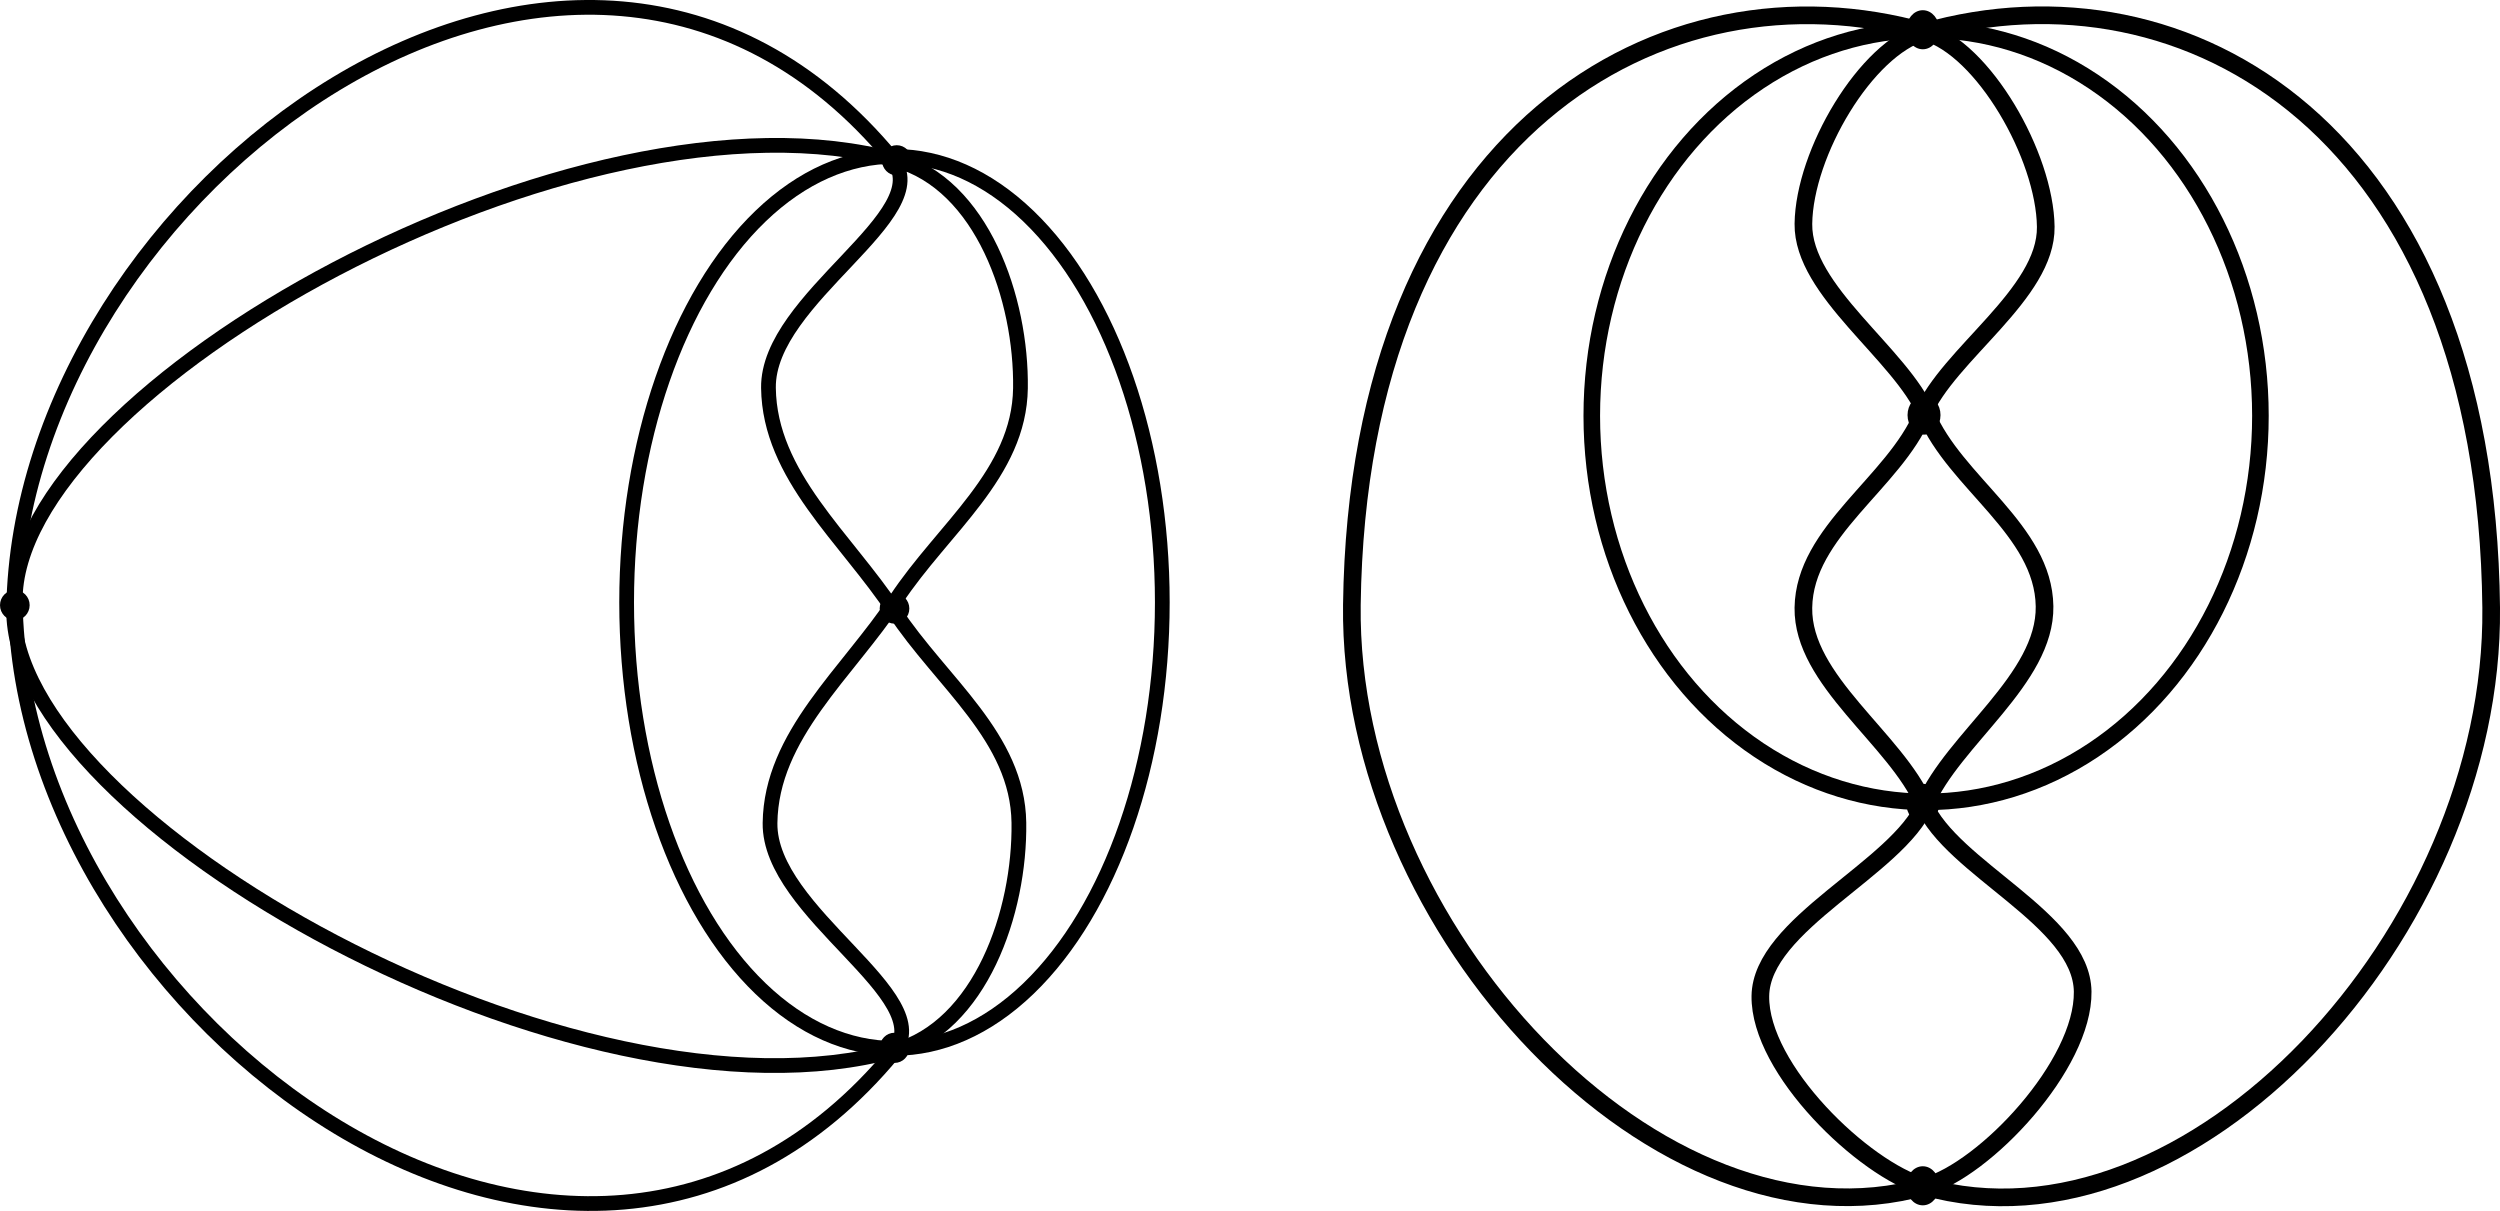 <?xml version="1.0" encoding="UTF-8" standalone="no"?>
<!-- Created with Inkscape (http://www.inkscape.org/) -->

<svg
   width="169.629mm"
   height="82.165mm"
   viewBox="0 0 169.629 82.165"
   version="1.1"
   id="svg1"
   inkscape:version="1.3.2 (091e20e, 2023-11-25, custom)"
   sodipodi:docname="3VennClass2bw.svg"
   xmlns:inkscape="http://www.inkscape.org/namespaces/inkscape"
   xmlns:sodipodi="http://sodipodi.sourceforge.net/DTD/sodipodi-0.dtd"
   xmlns="http://www.w3.org/2000/svg"
   xmlns:svg="http://www.w3.org/2000/svg">
  <sodipodi:namedview
     id="namedview1"
     pagecolor="#ffffff"
     bordercolor="#000000"
     borderopacity="0.25"
     inkscape:showpageshadow="2"
     inkscape:pageopacity="0.0"
     inkscape:pagecheckerboard="0"
     inkscape:deskcolor="#d1d1d1"
     inkscape:document-units="mm"
     showgrid="true"
     inkscape:zoom="3.4797232"
     inkscape:cx="414.25709"
     inkscape:cy="140.95949"
     inkscape:window-width="3840"
     inkscape:window-height="1577"
     inkscape:window-x="-8"
     inkscape:window-y="-8"
     inkscape:window-maximized="1"
     inkscape:current-layer="layer1">
    <inkscape:grid
       id="grid1"
       units="mm"
       originx="-54.23"
       originy="-223.87"
       spacingx="1"
       spacingy="1"
       empcolor="#0099e5"
       empopacity="0.302"
       color="#0099e5"
       opacity="0.149"
       empspacing="5"
       dotted="false"
       gridanglex="30"
       gridanglez="30"
       visible="true" />
  </sodipodi:namedview>
  <defs
     id="defs1">
    <inkscape:path-effect
       effect="skeletal"
       id="path-effect20"
       is_visible="true"
       lpeversion="1"
       pattern="M 0,4.992 C 0,2.236 2.236,0 4.992,0 c 2.756,0 4.992,2.236 4.992,4.992 0,2.756 -2.236,4.992 -4.992,4.992 C 2.236,9.984 0,7.748 0,4.992 Z"
       copytype="single_stretched"
       prop_scale="1"
       scale_y_rel="false"
       spacing="0"
       normal_offset="0"
       tang_offset="0"
       prop_units="false"
       vertical_pattern="false"
       hide_knot="false"
       fuse_tolerance="0" />
    <inkscape:path-effect
       effect="bspline"
       id="path-effect19"
       is_visible="true"
       lpeversion="1.3"
       weight="33.333"
       steps="2"
       helper_size="0"
       apply_no_weight="true"
       apply_with_weight="true"
       only_selected="false"
       uniform="false" />
    <inkscape:path-effect
       effect="bspline"
       id="path-effect18"
       is_visible="true"
       lpeversion="1.3"
       weight="33.333"
       steps="2"
       helper_size="0"
       apply_no_weight="true"
       apply_with_weight="true"
       only_selected="false"
       uniform="false" />
    <inkscape:path-effect
       effect="bspline"
       id="path-effect17"
       is_visible="true"
       lpeversion="1.3"
       weight="33.333"
       steps="2"
       helper_size="0"
       apply_no_weight="true"
       apply_with_weight="true"
       only_selected="false"
       uniform="false" />
    <inkscape:path-effect
       effect="bspline"
       id="path-effect15"
       is_visible="true"
       lpeversion="1.3"
       weight="33.333"
       steps="2"
       helper_size="0"
       apply_no_weight="true"
       apply_with_weight="true"
       only_selected="false"
       uniform="false" />
    <inkscape:path-effect
       effect="bspline"
       id="path-effect11"
       is_visible="true"
       lpeversion="1.3"
       weight="33.333"
       steps="2"
       helper_size="0"
       apply_no_weight="true"
       apply_with_weight="true"
       only_selected="false"
       uniform="false" />
    <inkscape:path-effect
       effect="bspline"
       id="path-effect9"
       is_visible="true"
       lpeversion="1.3"
       weight="33.333"
       steps="2"
       helper_size="0"
       apply_no_weight="true"
       apply_with_weight="true"
       only_selected="false"
       uniform="false" />
    <inkscape:path-effect
       effect="bspline"
       id="path-effect4"
       is_visible="true"
       lpeversion="1.3"
       weight="33.333"
       steps="2"
       helper_size="0"
       apply_no_weight="true"
       apply_with_weight="true"
       only_selected="false"
       uniform="false" />
    <inkscape:path-effect
       effect="spiro"
       id="path-effect2"
       is_visible="true"
       lpeversion="1" />
  </defs>
  <g
     inkscape:label="Layer 1"
     inkscape:groupmode="layer"
     id="layer1"
     transform="translate(-54.23,-223.87)">
    <path
       style="fill:none;stroke:#000000;stroke-width:1.198;stroke-linecap:round;stroke-linejoin:round;stroke-dasharray:none;stroke-opacity:1;paint-order:markers fill stroke"
       d="m 184.857,226.037 c 3.934,1.118 8.122,8.406 8.181,13.222 0.056,4.566 -6.634,8.64 -8.348,12.725 -1.947,4.642 -8.022,7.935 -8.097,13.123 -0.072,4.949 6.294,8.911 8.181,13.322 1.87,4.372 10.707,7.819 10.769,12.725 0.063,4.979 -6.618,12.067 -10.685,13.222 -17.989,5.111 -39.187,-17.447 -38.901,-39.468 0.417,-32.131 21.102,-43.93 38.901,-38.872 z"
       id="path11"
       sodipodi:nodetypes="sssssssss" />
    <path
       style="fill:none;stroke:#000000;stroke-width:1.198;stroke-linecap:round;stroke-linejoin:round;stroke-dasharray:none;stroke-opacity:1;paint-order:markers fill stroke"
       d="m 184.775,226.037 c -3.934,1.118 -8.122,8.208 -8.181,13.024 -0.056,4.566 6.634,8.839 8.348,12.924 1.947,4.642 7.939,7.835 8.014,13.024 0.072,4.949 -6.21,9.011 -8.097,13.421 -1.87,4.372 -11.124,8.118 -11.186,13.024 -0.063,4.979 7.035,11.769 11.103,12.924 17.989,5.111 38.71,-17.247 38.484,-39.27 -0.334,-32.43 -20.685,-44.129 -38.484,-39.071 z"
       id="path10"
       sodipodi:nodetypes="sssssssss" />
    <path
       style="fill:none;stroke:#000000;stroke-width:1;stroke-linecap:round;stroke-linejoin:round;stroke-dasharray:none;stroke-opacity:1;paint-order:markers fill stroke"
       d="m 114.769,234.632 c 3.136,3.788 -8.474,9.436 -8.398,15.556 0.074,5.975 5.258,10.175 8.55,15.163 3.198,4.846 8.361,8.533 8.442,14.339 0.085,6.06 -2.602,13.846 -8.442,15.467 -21.473,5.958 -59.968,-15.634 -59.764,-29.958 0.404,-28.352 38.112,-56.535 59.612,-30.566 z"
       id="path3"
       sodipodi:nodetypes="sssssss" />
    <ellipse
       style="font-variation-settings:normal;opacity:1;fill:none;fill-opacity:1;fill-rule:evenodd;stroke:#000000;stroke-width:1.125;stroke-linecap:butt;stroke-linejoin:miter;stroke-miterlimit:4;stroke-dasharray:none;stroke-dashoffset:0;stroke-opacity:1;stop-color:#000000;stop-opacity:1"
       id="ellipse10"
       cx="184.919"
       cy="252.084"
       rx="22.684"
       ry="26.193" />
    <path
       style="fill:none;stroke:#000000;stroke-width:1;stroke-linecap:round;stroke-linejoin:round;stroke-dasharray:none;stroke-opacity:1;paint-order:markers fill stroke"
       d="m 114.876,295.272 c 3.136,-3.788 -8.474,-9.436 -8.398,-15.556 0.074,-5.975 5.258,-10.175 8.55,-15.163 3.198,-4.846 8.361,-8.533 8.442,-14.339 0.085,-6.06 -2.602,-13.846 -8.442,-15.467 -21.473,-5.958 -59.968,15.634 -59.764,29.958 0.404,28.352 38.112,56.535 59.612,30.566 z"
       id="path5"
       sodipodi:nodetypes="sssssss" />
    <ellipse
       style="font-variation-settings:normal;opacity:1;fill:none;fill-opacity:1;fill-rule:evenodd;stroke:#000000;stroke-width:1;stroke-linecap:butt;stroke-linejoin:miter;stroke-miterlimit:4;stroke-dasharray:none;stroke-dashoffset:0;stroke-opacity:1;stop-color:#000000;stop-opacity:1"
       id="path2"
       cx="114.921"
       cy="264.742"
       rx="18.173"
       ry="30.262" />
    <ellipse
       style="font-variation-settings:normal;opacity:1;fill:#000000;fill-opacity:1;fill-rule:evenodd;stroke:#000000;stroke-width:0.271;stroke-linecap:butt;stroke-linejoin:miter;stroke-miterlimit:4;stroke-dasharray:none;stroke-dashoffset:0;stroke-opacity:1;stop-color:#000000;stop-opacity:1"
       id="ellipse30"
       cx="115.076"
       cy="234.747"
       rx="0.87"
       ry="0.889" />
    <ellipse
       style="font-variation-settings:normal;opacity:1;fill:#000000;fill-opacity:1;fill-rule:evenodd;stroke:#000000;stroke-width:0.271;stroke-linecap:butt;stroke-linejoin:miter;stroke-miterlimit:4;stroke-dasharray:none;stroke-dashoffset:0;stroke-opacity:1;stop-color:#000000;stop-opacity:1"
       id="ellipse2"
       cx="114.924"
       cy="265.161"
       rx="0.87"
       ry="0.889" />
    <ellipse
       style="font-variation-settings:normal;opacity:1;fill:#000000;fill-opacity:1;fill-rule:evenodd;stroke:#000000;stroke-width:0.271;stroke-linecap:butt;stroke-linejoin:miter;stroke-miterlimit:4;stroke-dasharray:none;stroke-dashoffset:0;stroke-opacity:1;stop-color:#000000;stop-opacity:1"
       id="ellipse1"
       cx="114.924"
       cy="294.967"
       rx="0.87"
       ry="0.889" />
    <ellipse
       style="font-variation-settings:normal;opacity:1;fill:#000000;fill-opacity:1;fill-rule:evenodd;stroke:#000000;stroke-width:0.271;stroke-linecap:butt;stroke-linejoin:miter;stroke-miterlimit:4;stroke-dasharray:none;stroke-dashoffset:0;stroke-opacity:1;stop-color:#000000;stop-opacity:1"
       id="ellipse5"
       cx="55.236"
       cy="264.933"
       rx="0.87"
       ry="0.889" />
    <ellipse
       style="font-variation-settings:normal;opacity:1;fill:#000000;fill-opacity:1;fill-rule:evenodd;stroke:#000000;stroke-width:0.325;stroke-linecap:butt;stroke-linejoin:miter;stroke-miterlimit:4;stroke-dasharray:none;stroke-dashoffset:0;stroke-opacity:1;stop-color:#000000;stop-opacity:1"
       id="ellipse6"
       cx="184.695"
       cy="278.38"
       rx="0.956"
       ry="1.163" />
    <ellipse
       style="font-variation-settings:normal;opacity:1;fill:#000000;fill-opacity:1;fill-rule:evenodd;stroke:#000000;stroke-width:0.325;stroke-linecap:butt;stroke-linejoin:miter;stroke-miterlimit:4;stroke-dasharray:none;stroke-dashoffset:0;stroke-opacity:1;stop-color:#000000;stop-opacity:1"
       id="ellipse7"
       cx="184.695"
       cy="225.888"
       rx="0.956"
       ry="1.163" />
    <ellipse
       style="font-variation-settings:normal;opacity:1;fill:#000000;fill-opacity:1;fill-rule:evenodd;stroke:#000000;stroke-width:0.325;stroke-linecap:butt;stroke-linejoin:miter;stroke-miterlimit:4;stroke-dasharray:none;stroke-dashoffset:0;stroke-opacity:1;stop-color:#000000;stop-opacity:1"
       id="ellipse8"
       cx="184.778"
       cy="252.035"
       rx="0.956"
       ry="1.163" />
    <ellipse
       style="font-variation-settings:normal;opacity:1;fill:#000000;fill-opacity:1;fill-rule:evenodd;stroke:#000000;stroke-width:0.325;stroke-linecap:butt;stroke-linejoin:miter;stroke-miterlimit:4;stroke-dasharray:none;stroke-dashoffset:0;stroke-opacity:1;stop-color:#000000;stop-opacity:1"
       id="ellipse9"
       cx="184.695"
       cy="304.328"
       rx="0.956"
       ry="1.163" />
  </g>
</svg>
